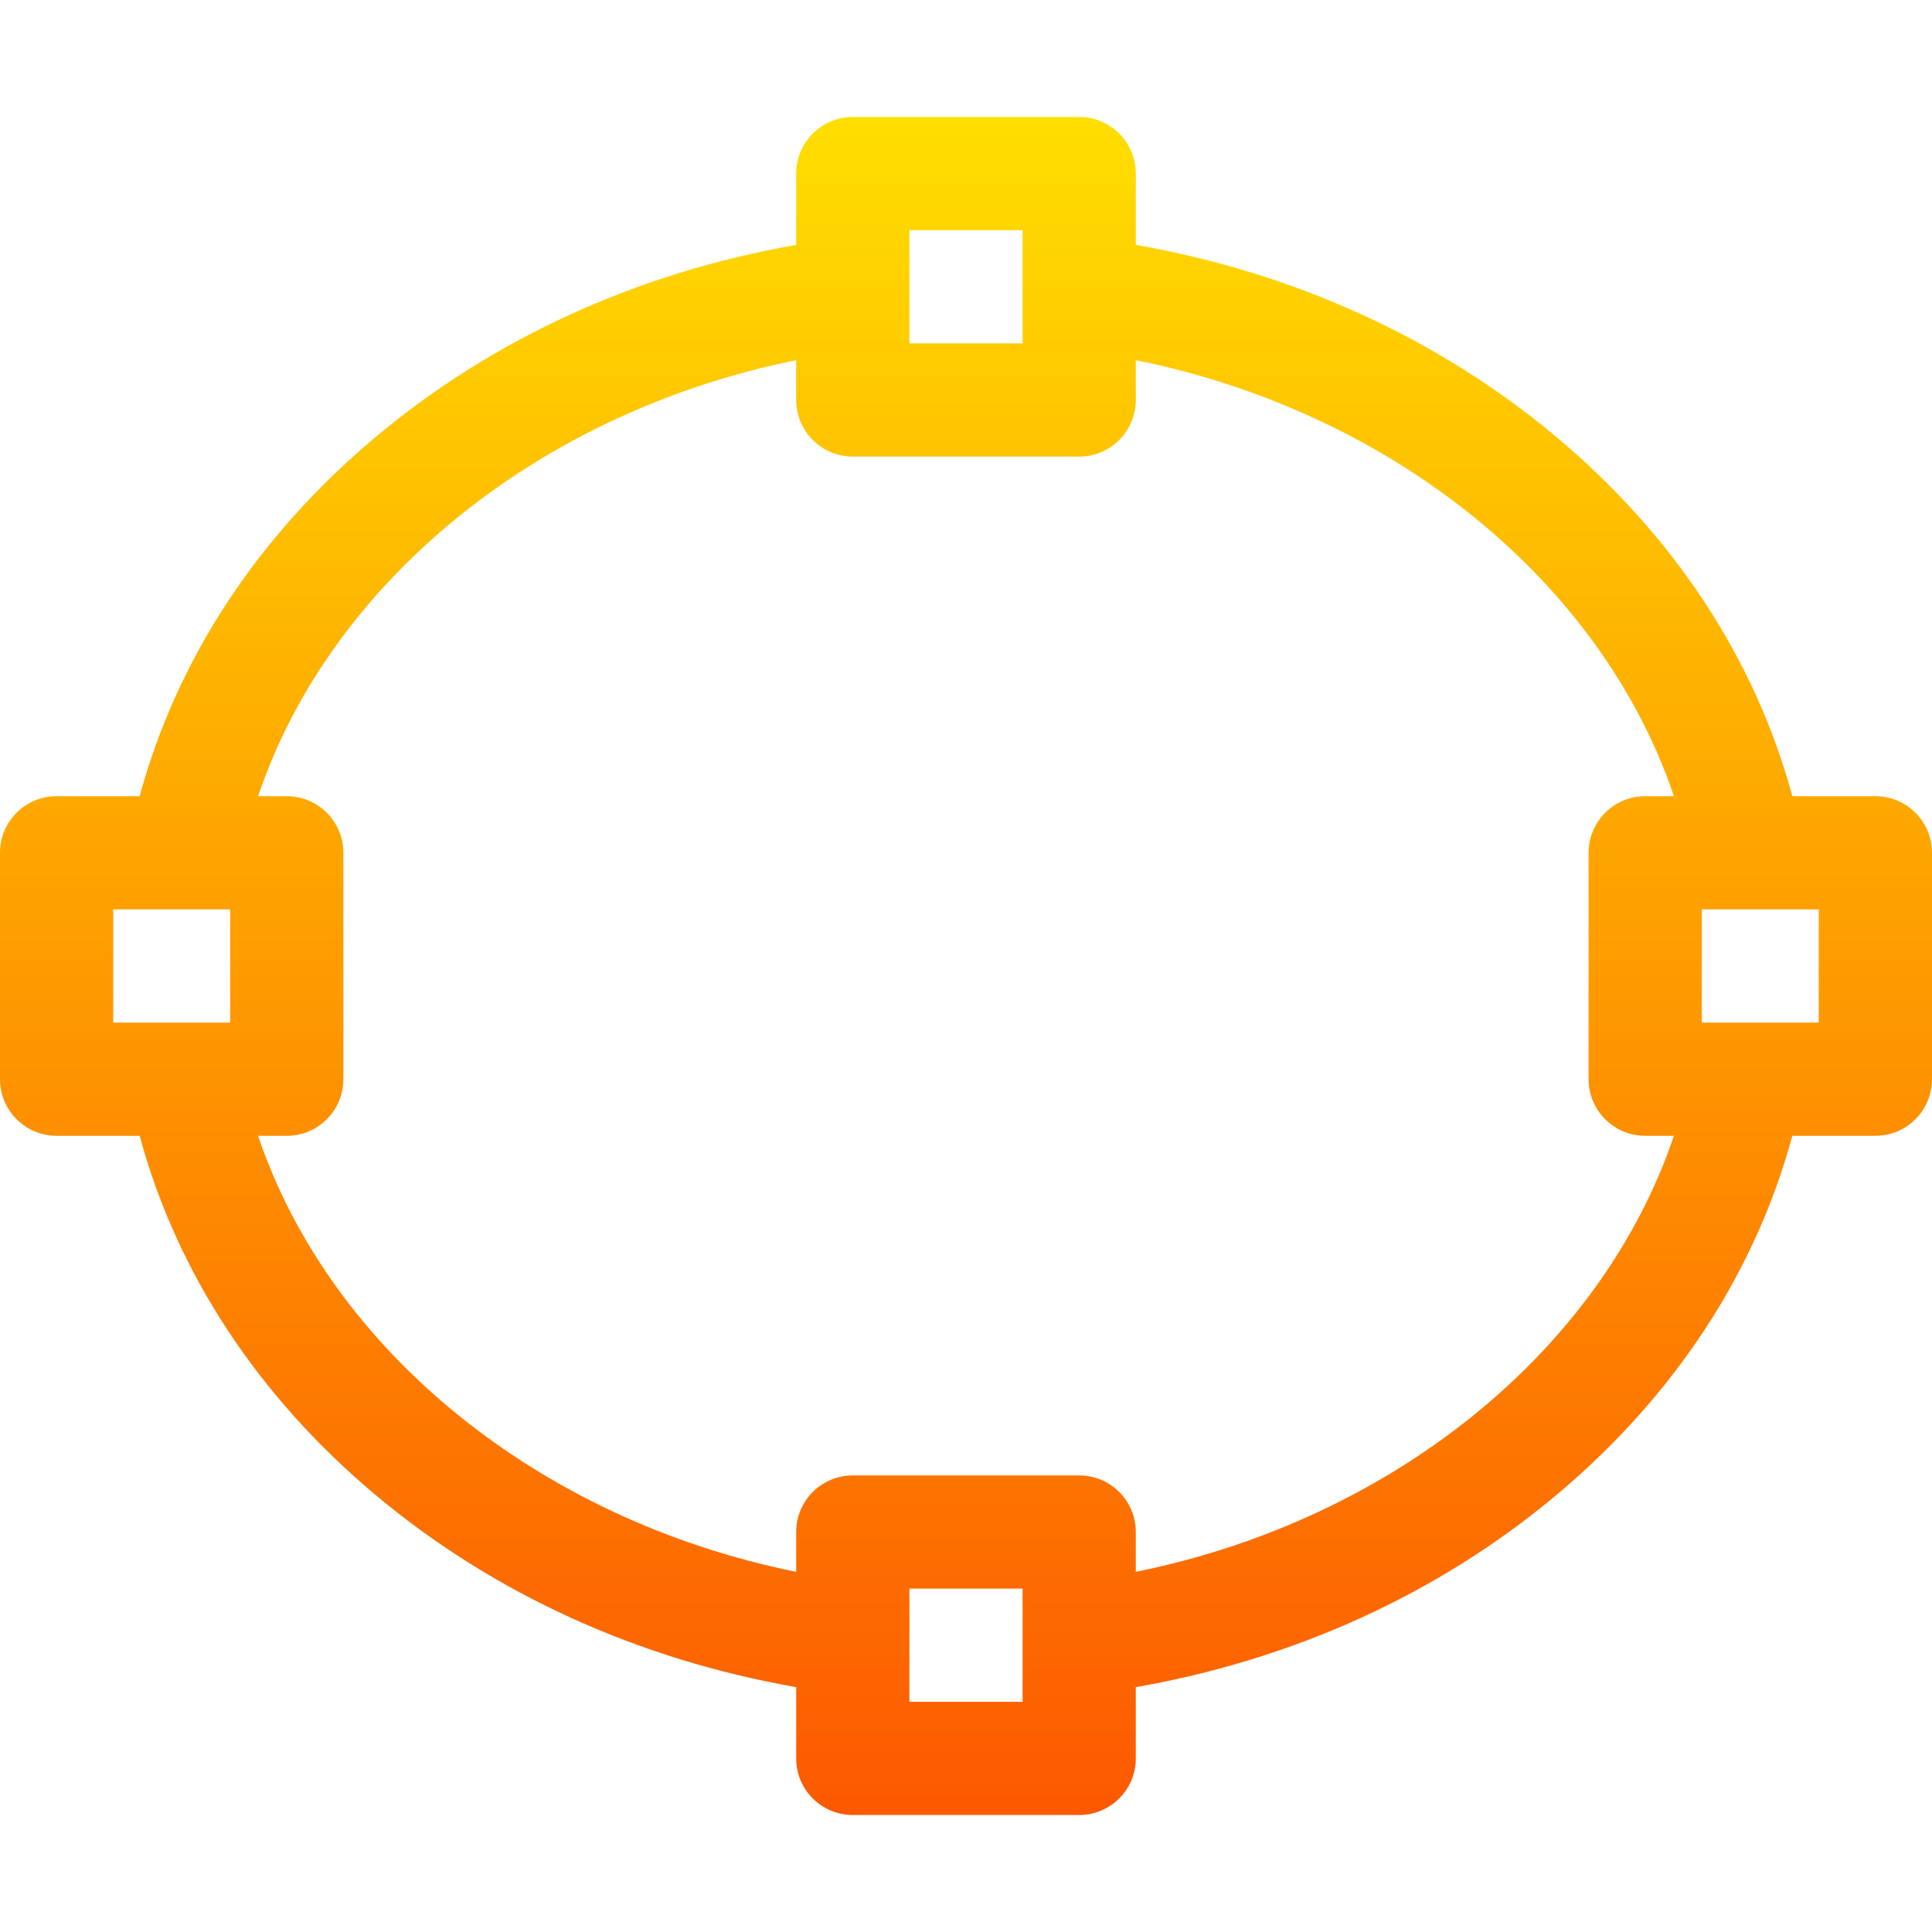 <svg id="Capa_1" enable-background="new 0 0 512 512" height="512" viewBox="0 0 512 512" width="512" xmlns="http://www.w3.org/2000/svg" xmlns:xlink="http://www.w3.org/1999/xlink"><linearGradient id="SVGID_1_" gradientUnits="userSpaceOnUse" x1="256" x2="256" y1="481" y2="31"><stop offset="0" stop-color="#fd5900"/><stop offset="1" stop-color="#ffde00"/></linearGradient><g><g><g><path d="m497 211h-22.013c-9.833-36.293-31.286-69.017-62.581-95.235-31.129-26.078-69.419-43.525-111.406-50.872v-18.893c0-8.284-6.716-15-15-15h-60c-8.284 0-15 6.716-15 15v18.893c-41.987 7.347-80.277 24.794-111.406 50.873-31.295 26.217-52.748 58.941-62.581 95.234h-22.013c-8.284 0-15 6.716-15 15v60c0 8.284 6.716 15 15 15h22.013c9.833 36.293 31.286 69.017 62.581 95.235 31.129 26.078 69.419 43.525 111.406 50.873v18.892c0 8.284 6.716 15 15 15h60c8.284 0 15-6.716 15-15v-18.892c41.987-7.347 80.277-24.794 111.406-50.873 31.296-26.218 52.748-58.942 62.581-95.235h22.013c8.284 0 15-6.716 15-15v-60c0-8.284-6.716-15-15-15zm-256-150h30v30h-30zm-180 210c-9.262 0-20.674 0-31 0v-30h31zm210 180h-30v-30h30zm165-150h7.61c-19.219 56.875-74.46 101.782-142.61 115.554v-10.554c0-8.284-6.716-15-15-15h-60c-8.284 0-15 6.716-15 15v10.554c-68.15-13.772-123.391-58.679-142.61-115.554h7.61c8.284 0 15-6.716 15-15v-60c0-8.284-6.716-15-15-15h-7.61c19.219-56.875 74.46-101.782 142.61-115.554v10.554c0 8.284 6.716 15 15 15h60c8.284 0 15-6.716 15-15v-10.554c68.15 13.772 123.391 58.679 142.61 115.554h-7.61c-8.284 0-15 6.716-15 15v60c0 8.284 6.716 15 15 15zm46-30c-7.599 0-25.899 0-31 0v-30h31z" fill="url(#SVGID_1_)"/></g></g></g></svg>
